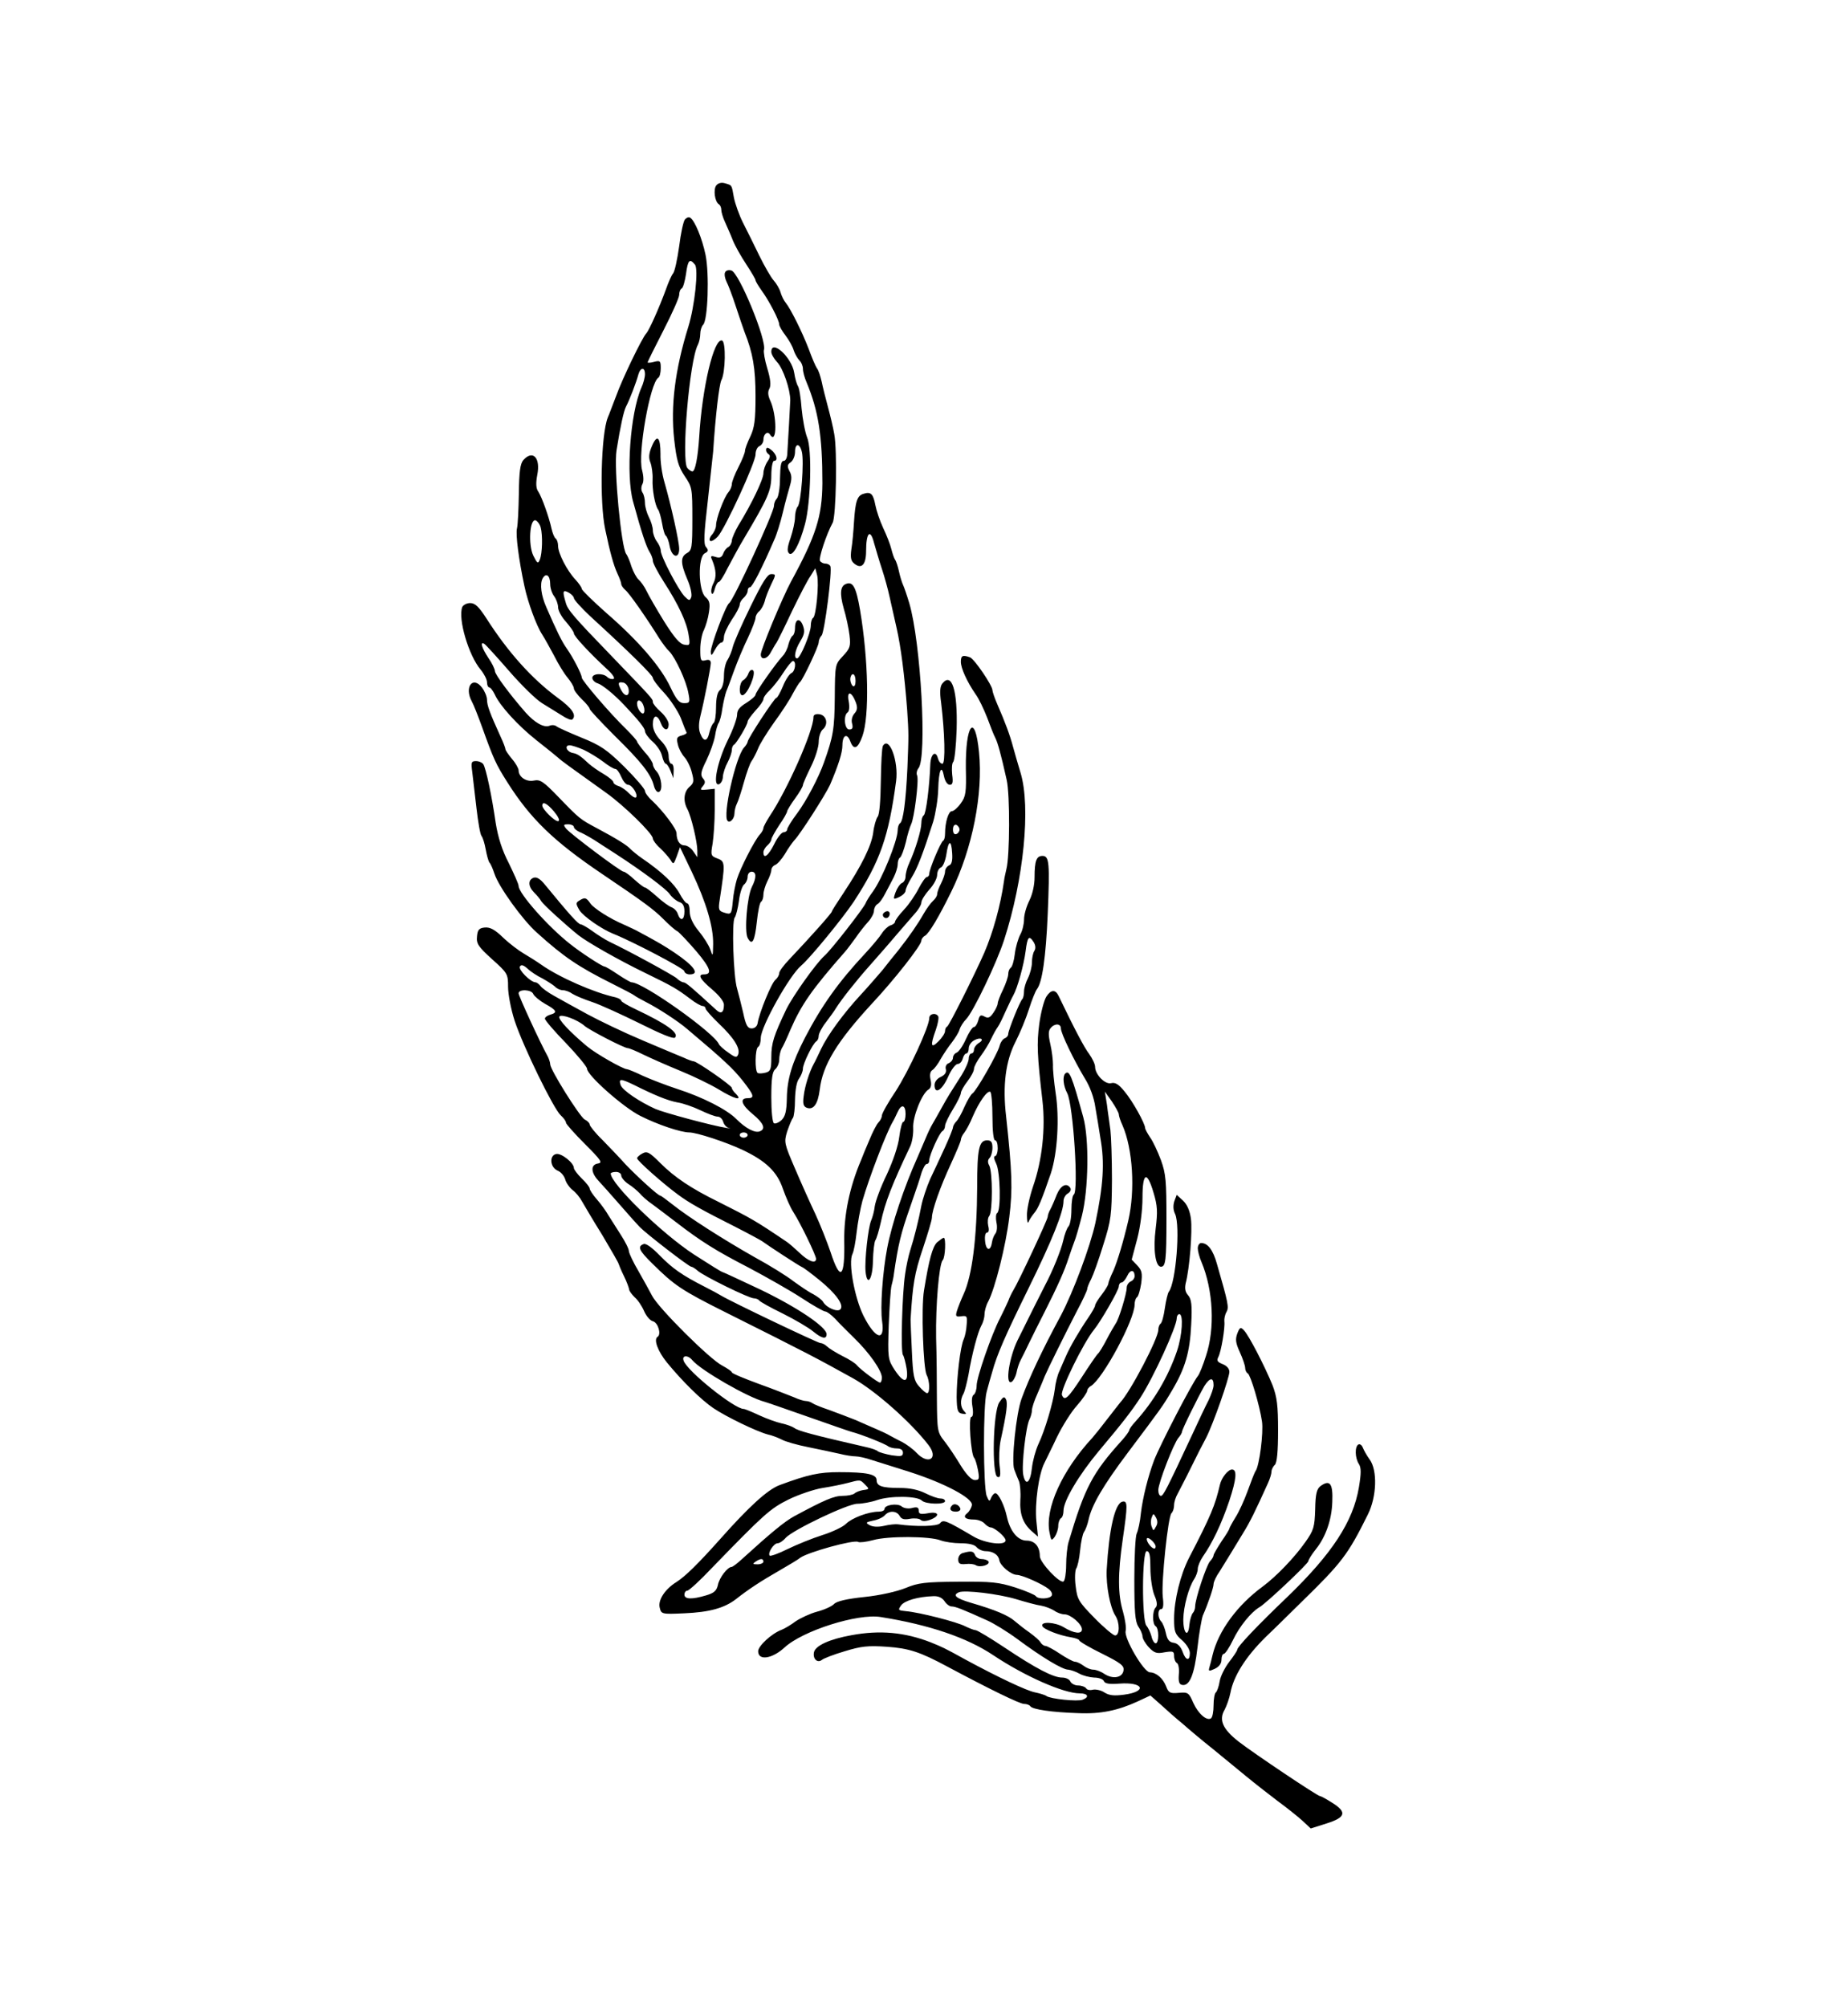 <?xml version="1.0" standalone="no"?>
<!DOCTYPE svg PUBLIC "-//W3C//DTD SVG 20010904//EN"
 "http://www.w3.org/TR/2001/REC-SVG-20010904/DTD/svg10.dtd">
<svg version="1.0" xmlns="http://www.w3.org/2000/svg"
 width="702pt" height="762pt" viewBox="0 0 702 762"
 preserveAspectRatio="xMidYMid meet">
<g transform="translate(0,762) scale(0.1,-0.1)"
fill="#000000" stroke="none">
<path d="M2721 6916 c-12 -15 -6 -62 10 -72 5 -3 9 -12 9 -21 0 -8 6 -29 14
-46 8 -18 22 -49 30 -70 8 -20 31 -61 51 -91 19 -29 35 -56 35 -60 0 -4 11
-22 23 -39 28 -38 67 -113 67 -129 0 -6 11 -25 24 -42 13 -17 27 -42 31 -56 4
-13 14 -30 21 -38 8 -7 14 -22 14 -32 0 -11 6 -34 14 -52 45 -108 60 -203 60
-383 -1 -126 -24 -199 -120 -375 -33 -62 -114 -256 -114 -275 0 -23 25 -18 38
8 7 12 16 29 22 37 5 8 32 62 59 120 28 58 59 118 70 133 l18 29 7 -26 c8 -33
-4 -155 -15 -162 -5 -3 -9 -16 -9 -29 0 -29 -40 -125 -52 -125 -14 0 -8 32 12
65 16 26 18 38 10 60 -12 31 -30 25 -30 -10 0 -13 -4 -26 -9 -29 -5 -3 -12
-18 -16 -33 -3 -15 -13 -35 -21 -43 -27 -29 -104 -138 -104 -148 0 -5 -16 -19
-35 -31 -25 -15 -35 -27 -35 -45 0 -14 -16 -58 -36 -98 -39 -80 -58 -174 -33
-166 8 3 15 16 15 29 1 13 9 38 18 54 9 17 16 38 16 47 0 9 4 18 8 20 9 4 52
76 52 88 0 5 14 24 30 42 17 18 30 37 30 43 0 7 11 22 24 34 13 13 37 43 52
67 15 24 32 44 36 44 14 0 9 -40 -6 -46 -7 -3 -22 -25 -32 -50 -10 -24 -21
-44 -25 -44 -7 0 -109 -155 -109 -167 0 -3 -6 -14 -14 -22 -32 -37 -82 -259
-62 -278 9 -10 26 9 26 28 0 10 4 27 9 37 5 9 17 46 27 82 10 36 23 72 29 80
6 8 17 29 24 46 6 17 34 62 61 100 28 38 60 87 71 109 12 22 24 42 28 45 11 9
71 136 71 151 0 8 5 20 11 26 11 11 42 250 33 264 -3 5 -11 9 -19 9 -8 0 -17
5 -20 10 -6 10 24 101 48 145 13 24 18 274 6 337 -4 24 -15 70 -24 103 -9 33
-20 77 -24 97 -5 21 -12 43 -18 50 -5 7 -19 40 -31 73 -25 65 -68 151 -87 175
-7 8 -16 26 -20 40 -4 14 -16 34 -26 45 -10 11 -35 54 -55 95 -20 41 -48 98
-62 125 -14 28 -29 70 -34 94 -9 51 -7 47 -34 55 -13 4 -26 1 -33 -8z"/>
<path d="M2602 6787 c-6 -7 -16 -53 -22 -102 -7 -50 -17 -96 -23 -103 -6 -7
-18 -34 -27 -60 -26 -71 -64 -156 -75 -168 -16 -17 -91 -172 -115 -239 -13
-33 -26 -69 -31 -80 -26 -63 -32 -323 -10 -425 19 -91 32 -136 46 -167 8 -17
15 -35 15 -41 0 -5 7 -15 16 -23 14 -11 80 -105 129 -184 11 -17 28 -40 38
-49 23 -24 64 -112 72 -158 7 -35 5 -38 -16 -38 -19 0 -29 12 -52 60 -36 77
-121 176 -242 281 -52 46 -95 88 -95 93 0 5 -11 21 -24 35 -32 34 -66 100 -66
128 0 12 -4 24 -9 28 -5 3 -12 20 -16 38 -9 42 -36 118 -50 140 -9 12 -10 32
-4 64 13 65 -17 96 -53 56 -12 -14 -16 -45 -17 -127 -1 -61 -4 -120 -7 -132
-6 -23 7 -121 28 -219 13 -62 46 -152 68 -185 9 -14 29 -50 45 -80 15 -30 38
-68 51 -83 13 -16 24 -34 24 -41 0 -7 14 -25 30 -41 17 -16 30 -32 30 -37 0
-4 43 -50 95 -102 102 -100 138 -146 149 -190 4 -15 12 -26 19 -23 16 5 10 57
-9 78 -8 8 -14 21 -14 27 0 6 -13 27 -30 45 -16 19 -30 38 -30 41 0 4 -20 26
-43 49 -59 57 -167 183 -167 194 0 12 -31 73 -56 109 -19 26 -39 67 -79 159
-19 43 -25 87 -14 108 13 24 29 12 29 -21 0 -15 7 -36 15 -46 8 -11 15 -30 15
-42 0 -12 13 -37 30 -55 16 -19 30 -38 30 -44 0 -11 63 -78 125 -135 22 -20
33 -36 25 -38 -6 -2 -17 1 -23 7 -16 16 -57 14 -57 -3 0 -8 10 -18 21 -21 18
-6 61 -41 99 -81 54 -57 80 -89 80 -100 0 -8 13 -26 29 -40 17 -15 33 -39 36
-55 4 -16 10 -29 14 -29 4 0 12 -12 18 -27 l11 -28 1 28 c1 15 -3 27 -9 27 -5
0 -10 13 -10 29 0 18 -11 40 -30 59 -20 21 -30 42 -30 62 0 36 17 39 30 5 11
-30 30 -33 30 -5 0 11 -13 32 -30 47 -16 14 -30 31 -30 37 0 12 -1 13 -156
174 -144 149 -168 176 -175 204 -13 43 -11 50 11 38 11 -6 20 -16 20 -21 0 -6
28 -37 61 -68 151 -138 239 -225 239 -235 0 -6 19 -32 43 -57 24 -26 52 -69
63 -95 10 -27 20 -52 22 -55 2 -4 -7 -9 -19 -12 -18 -5 -20 -10 -14 -34 3 -15
15 -37 25 -48 10 -11 23 -37 28 -58 9 -33 8 -40 -9 -55 -21 -18 -25 -53 -8
-84 15 -28 38 -126 38 -158 l0 -25 -16 23 c-8 12 -23 22 -33 22 -18 0 -30 19
-30 46 0 17 -50 83 -92 123 -16 14 -28 31 -28 38 0 7 -35 48 -78 91 -67 66
-91 82 -163 111 -46 19 -89 38 -95 43 -6 5 -18 6 -27 2 -21 -8 -56 12 -90 50
-58 66 -117 145 -117 158 0 7 -11 30 -25 50 -25 38 -33 64 -15 53 5 -3 48 -50
94 -103 46 -53 102 -108 125 -122 23 -14 57 -35 76 -47 18 -12 36 -19 39 -15
17 16 0 42 -55 82 -98 72 -189 173 -272 303 -28 43 -42 57 -61 57 -13 0 -26
-7 -30 -15 -17 -44 24 -184 70 -238 13 -16 24 -37 24 -48 0 -10 4 -19 8 -19 5
0 14 -12 21 -26 19 -43 87 -118 159 -175 37 -29 74 -59 82 -66 14 -13 38 -30
182 -133 69 -49 178 -156 178 -174 0 -6 12 -23 28 -37 15 -14 32 -34 39 -44
11 -19 12 -18 24 14 l12 34 45 -94 c55 -116 82 -208 81 -274 -1 -48 -1 -49
-11 -20 -6 17 -26 48 -45 71 -22 27 -33 52 -33 73 0 17 -4 31 -10 31 -5 0 -18
17 -29 38 -19 35 -66 81 -141 132 -19 13 -39 30 -45 36 -11 13 -50 38 -129 80
-62 33 -65 35 -144 117 -58 60 -70 68 -94 63 -29 -6 -58 14 -58 39 0 7 -11 27
-25 43 -14 17 -25 33 -25 37 0 4 -8 26 -19 49 -41 90 -51 118 -51 139 0 12 -9
33 -19 46 -35 46 -68 2 -39 -52 7 -12 24 -56 39 -97 44 -123 53 -142 96 -210
88 -139 176 -224 358 -347 160 -108 197 -135 235 -173 21 -21 44 -42 53 -46 8
-5 40 -39 72 -76 54 -64 62 -88 29 -88 -25 0 -15 -18 31 -57 27 -23 45 -46 45
-58 0 -30 -11 -37 -29 -20 -95 87 -116 105 -125 105 -5 0 -17 7 -25 15 -15 13
-186 106 -256 139 -16 8 -45 26 -64 40 -19 14 -40 26 -45 26 -10 1 -40 34
-137 152 -17 21 -31 29 -42 25 -22 -8 -21 -33 2 -56 10 -10 23 -25 27 -33 8
-13 89 -87 141 -129 33 -26 150 -93 253 -143 107 -52 120 -60 171 -98 20 -16
42 -28 48 -28 6 0 11 -4 11 -9 0 -5 23 -31 51 -58 57 -54 82 -94 73 -117 -5
-13 -11 -12 -37 7 -18 12 -34 27 -36 32 -18 43 -288 235 -332 235 -4 0 -28 14
-52 30 -25 17 -47 30 -51 30 -8 0 -90 53 -131 86 -84 66 -195 192 -195 220 0
7 -17 45 -37 86 -26 50 -41 98 -50 153 -15 105 -37 207 -47 223 -4 6 -16 12
-28 12 -18 0 -19 -5 -14 -42 3 -24 10 -85 16 -137 6 -52 14 -99 19 -105 5 -6
12 -29 16 -51 4 -22 10 -44 14 -50 5 -5 13 -24 19 -42 16 -50 107 -176 161
-224 103 -93 158 -130 286 -194 44 -22 82 -42 85 -45 3 -3 23 -14 44 -25 47
-24 121 -72 156 -102 139 -117 175 -151 210 -195 45 -57 48 -68 20 -68 -32 0
-23 -26 20 -61 41 -34 50 -56 26 -65 -18 -7 -53 11 -88 46 -36 37 -129 84
-225 115 -43 14 -102 37 -131 50 -29 14 -56 25 -60 25 -15 0 -120 60 -152 87
-66 55 -111 103 -105 113 7 11 69 -12 95 -35 18 -16 151 -85 165 -85 5 0 32
-11 60 -25 27 -13 90 -41 139 -61 49 -20 115 -52 145 -70 60 -37 94 -46 67
-18 -9 8 -16 19 -16 23 0 9 -133 101 -145 101 -4 0 -21 6 -38 14 -18 7 -88 37
-157 66 -69 29 -163 74 -209 99 -46 25 -102 56 -125 69 -22 12 -46 29 -52 37
-6 8 -15 15 -20 15 -19 1 -66 48 -59 60 5 8 13 6 29 -8 11 -11 37 -28 56 -37
18 -10 40 -24 48 -31 7 -8 21 -14 30 -14 10 0 26 -6 37 -14 11 -7 45 -21 75
-31 30 -10 111 -47 180 -81 80 -40 128 -60 134 -54 17 17 -32 52 -146 106 -32
15 -58 30 -58 34 0 4 -10 10 -22 13 -82 18 -214 76 -282 124 -17 12 -47 31
-66 42 -19 11 -55 38 -79 61 -32 31 -50 40 -70 38 -21 -2 -27 -9 -29 -34 -3
-27 5 -39 57 -86 59 -53 61 -56 61 -105 0 -28 11 -86 25 -129 32 -97 147 -333
175 -359 11 -10 20 -22 20 -28 0 -5 32 -41 72 -81 61 -61 68 -71 50 -74 -29
-4 -28 -34 1 -65 12 -13 49 -54 82 -92 33 -38 67 -76 75 -84 24 -25 187 -151
196 -151 4 0 15 -7 24 -15 22 -20 195 -105 214 -105 8 0 17 -4 20 -8 3 -5 43
-27 90 -50 46 -23 97 -53 114 -67 34 -28 52 -32 52 -11 0 27 -113 103 -253
170 -76 36 -141 66 -143 66 -3 0 -51 30 -107 66 -123 80 -317 269 -317 308 0
3 9 6 20 6 11 0 20 -6 20 -14 0 -7 12 -22 27 -32 15 -9 34 -26 43 -35 8 -10
29 -29 47 -41 17 -13 58 -43 90 -68 96 -74 152 -109 278 -174 66 -35 156 -86
199 -114 44 -29 85 -52 91 -52 6 0 22 -12 37 -27 14 -16 47 -48 72 -73 57 -55
106 -124 106 -151 0 -10 -3 -19 -7 -19 -8 0 -75 50 -88 66 -5 7 -30 23 -55 35
-25 13 -51 29 -58 36 -7 7 -18 13 -25 13 -10 0 -339 157 -377 180 -8 5 -37 21
-65 35 -84 43 -120 68 -169 118 -29 30 -53 47 -61 43 -25 -9 -17 -25 33 -74
84 -83 110 -101 280 -186 318 -159 342 -172 483 -250 84 -47 218 -165 286
-253 40 -52 -1 -77 -46 -29 -13 14 -38 32 -55 41 -17 8 -38 20 -46 24 -8 5
-31 16 -50 24 -19 8 -55 24 -80 35 -25 10 -70 27 -100 38 -30 10 -59 22 -64
26 -6 4 -16 8 -24 8 -8 0 -28 6 -45 14 -18 7 -78 31 -134 51 -57 21 -103 40
-103 44 0 4 -17 15 -37 26 -47 24 -242 218 -266 265 -10 19 -33 61 -52 94 -19
32 -35 66 -36 75 0 9 -14 36 -30 61 -16 25 -37 58 -47 74 -9 16 -29 44 -44 61
-16 18 -28 37 -28 42 0 5 -13 22 -30 38 -16 16 -30 34 -30 40 0 19 -47 57 -67
53 -27 -5 -24 -50 5 -63 13 -5 25 -20 29 -33 3 -12 15 -30 27 -40 13 -9 29
-29 37 -44 8 -14 42 -72 77 -128 34 -57 62 -106 62 -109 1 -3 9 -24 20 -46 11
-22 19 -45 20 -51 0 -6 10 -19 21 -30 12 -10 28 -34 36 -53 8 -18 22 -35 33
-38 20 -5 33 -50 18 -59 -16 -10 1 -55 35 -97 58 -71 131 -143 177 -174 49
-33 165 -89 207 -100 15 -3 38 -12 52 -19 14 -8 60 -21 101 -29 41 -8 94 -20
118 -25 23 -6 51 -10 62 -10 11 0 39 -6 62 -14 24 -7 88 -28 143 -45 134 -43
241 -100 237 -126 -2 -11 -10 -25 -18 -31 -18 -14 -7 -24 26 -24 15 0 33 -7
40 -15 7 -8 18 -15 24 -15 15 -1 56 -36 56 -49 0 -21 -76 -12 -121 14 -107 63
-116 66 -128 51 -10 -12 -88 -14 -161 -4 -8 1 -32 -1 -52 -6 -22 -5 -43 -4
-55 3 -16 9 -14 11 14 17 18 3 38 13 44 20 16 19 46 18 57 -3 7 -12 18 -14 39
-10 17 3 35 1 40 -4 6 -6 19 -6 36 0 40 15 34 33 -8 25 -28 -5 -35 -3 -35 10
0 12 -6 15 -25 10 -14 -4 -32 -1 -40 6 -16 13 -65 6 -65 -10 0 -6 -10 -10 -22
-10 -39 0 -102 -24 -124 -46 -12 -12 -52 -31 -90 -43 -38 -12 -97 -36 -132
-53 -34 -17 -65 -28 -68 -25 -9 9 15 47 30 47 7 0 21 9 31 21 28 30 235 129
272 129 18 0 52 6 75 14 50 17 152 16 170 -2 14 -14 88 -16 88 -2 0 6 -8 10
-18 10 -10 0 -35 9 -57 20 -26 13 -59 20 -96 20 -69 0 -89 7 -89 30 0 22 -37
30 -142 30 -76 0 -118 -9 -226 -49 -46 -17 -117 -82 -227 -206 -83 -93 -131
-140 -165 -162 -44 -27 -71 -69 -64 -97 6 -25 7 -26 93 -22 96 4 153 20 197
54 47 37 94 68 164 108 36 21 72 42 80 49 29 21 205 70 220 60 5 -3 31 0 57 7
56 16 215 15 256 -1 16 -6 50 -11 76 -11 31 0 53 -5 61 -15 7 -8 22 -15 34
-15 28 0 49 -14 52 -34 3 -21 44 -55 66 -56 20 0 97 -34 122 -54 10 -8 15 -19
11 -25 -8 -13 -52 -14 -60 -2 -3 5 -38 20 -78 33 -63 20 -90 23 -217 22 -126
-1 -152 -4 -200 -24 -32 -13 -97 -28 -156 -34 -67 -7 -106 -16 -116 -27 -9 -9
-38 -22 -65 -29 -26 -7 -62 -24 -80 -36 -17 -13 -42 -28 -55 -33 -37 -14 -88
-61 -88 -81 0 -37 53 -29 100 14 69 64 278 130 365 116 183 -29 328 -78 428
-145 120 -80 267 -145 329 -145 31 0 37 -14 11 -24 -20 -8 -123 3 -138 14 -5
4 -25 10 -44 14 -31 6 -139 57 -263 124 -83 46 -89 48 -133 66 -98 38 -192 47
-300 27 -84 -15 -138 -40 -143 -65 -5 -25 13 -42 30 -29 7 6 46 21 87 33 62
19 88 22 160 17 84 -6 125 -19 231 -76 161 -86 274 -141 290 -141 10 0 21 -4
24 -9 8 -12 83 -23 181 -26 86 -4 152 10 228 45 l47 22 43 -38 c23 -21 50 -45
61 -54 10 -8 29 -24 41 -35 13 -11 53 -45 91 -75 37 -30 95 -78 128 -105 34
-28 88 -70 121 -95 33 -24 74 -57 92 -73 l32 -30 60 19 c73 23 79 43 21 79
-22 14 -42 25 -46 25 -9 0 -251 162 -309 207 -60 47 -76 82 -53 121 8 15 18
44 22 64 12 64 58 137 133 211 10 9 70 68 133 130 158 154 180 183 256 336 34
68 37 168 7 209 -11 15 -22 35 -26 45 -4 10 -11 15 -17 12 -14 -8 -13 -51 2
-74 9 -14 9 -35 0 -89 -22 -130 -102 -252 -272 -416 -113 -108 -190 -189 -190
-200 0 -4 -14 -25 -31 -47 -16 -21 -33 -54 -36 -74 -3 -19 -10 -38 -14 -41 -5
-3 -9 -25 -9 -49 0 -24 -4 -46 -10 -50 -16 -10 -48 17 -67 59 -17 39 -20 41
-55 38 -33 -3 -39 0 -48 24 -12 31 -37 53 -62 54 -23 0 -99 130 -92 157 3 11
-2 44 -10 73 -20 66 -20 144 -1 275 19 131 19 147 -1 143 -29 -6 -51 -105 -60
-258 -3 -61 13 -144 33 -175 17 -26 17 -75 -1 -75 -7 0 -43 30 -78 66 -61 62
-66 71 -72 122 -4 30 -2 59 2 66 5 6 12 37 15 69 3 32 10 64 15 70 5 7 13 27
17 46 12 56 56 131 150 256 127 169 131 174 167 235 50 84 68 145 73 250 4 76
1 97 -12 112 -11 12 -13 26 -9 45 15 56 26 199 20 245 -4 30 -14 54 -30 69
l-24 22 -9 -24 c-5 -16 -5 -33 3 -49 20 -45 3 -260 -24 -295 -4 -5 -11 -34
-15 -62 -4 -29 -11 -55 -16 -59 -5 -3 -9 -14 -9 -24 0 -32 -106 -235 -145
-276 -5 -7 -28 -35 -50 -64 -22 -29 -47 -60 -55 -69 -115 -124 -182 -270 -163
-361 6 -31 7 -32 20 -15 7 11 13 29 13 41 0 13 5 26 10 29 6 3 10 16 10 29 0
37 58 135 134 226 90 107 124 151 158 203 50 77 138 270 138 301 0 9 5 16 10
16 16 0 11 -81 -9 -140 -34 -100 -90 -193 -158 -268 -13 -14 -23 -28 -23 -32
0 -4 -12 -21 -27 -38 -114 -126 -142 -180 -204 -388 -5 -17 -9 -56 -9 -87 0
-31 -5 -59 -10 -62 -14 -9 -90 72 -90 96 0 36 -19 59 -50 59 -34 0 -63 36 -75
90 -9 43 -32 90 -44 90 -5 0 -12 -8 -16 -17 -6 -16 -8 -15 -17 7 -13 34 -14
346 0 395 6 22 15 56 21 75 18 66 48 135 139 320 88 179 132 288 132 329 0 11
7 24 16 29 9 5 14 14 10 21 -14 22 -37 10 -52 -26 -8 -21 -19 -46 -24 -55 -6
-10 -10 -23 -10 -28 0 -11 -112 -250 -131 -280 -5 -8 -14 -26 -19 -40 -6 -14
-20 -43 -31 -65 -32 -61 -89 -225 -89 -256 0 -15 -5 -31 -11 -35 -7 -4 -9 -21
-5 -45 4 -24 2 -39 -4 -39 -12 0 -2 -139 10 -155 5 -5 11 -27 15 -47 6 -33 5
-38 -12 -38 -12 0 -31 19 -54 56 -18 30 -46 72 -61 91 -27 34 -28 40 -29 157
0 66 -1 173 -3 236 -2 123 11 279 25 295 10 10 13 85 4 85 -3 0 -14 -8 -25
-17 -18 -17 -31 -66 -50 -183 -11 -65 -3 -295 10 -321 12 -22 13 -69 2 -69 -5
0 -18 11 -31 26 -19 21 -23 40 -27 132 -3 59 -5 114 -5 122 8 133 15 175 46
267 19 57 35 110 35 119 0 28 32 118 71 202 21 46 39 88 39 94 0 6 6 19 13 27
7 9 22 36 32 61 24 56 56 101 67 94 4 -3 8 -45 8 -95 0 -53 4 -89 10 -89 6 0
10 -13 10 -30 0 -16 -5 -30 -10 -30 -6 0 -4 -12 4 -28 16 -31 19 -179 4 -188
-5 -3 -6 -19 -3 -35 4 -17 2 -35 -3 -42 -6 -7 -12 -22 -14 -35 -5 -35 -23 -31
-26 6 -2 18 1 32 8 32 6 0 8 10 4 25 -3 14 -2 31 4 38 13 16 13 166 0 191 -7
12 -6 22 1 29 6 6 11 24 11 39 0 21 -5 28 -20 28 -31 0 -38 -32 -38 -175 -1
-197 -19 -339 -52 -410 -10 -22 -21 -50 -25 -63 -6 -20 -4 -23 17 -20 21 3 23
0 20 -32 -1 -19 -6 -44 -11 -55 -13 -27 -27 -147 -27 -220 1 -51 4 -60 21 -63
16 -3 18 -1 8 9 -15 15 -17 43 -3 67 5 9 13 42 19 72 13 78 35 161 49 187 7
12 12 31 12 43 0 12 6 34 14 48 26 50 67 212 80 320 13 106 11 170 -12 382
-14 119 -2 211 36 285 17 33 40 89 51 124 11 35 25 69 30 75 20 25 34 121 41
286 8 194 6 220 -20 220 -23 0 -30 -19 -30 -81 0 -30 -8 -65 -20 -89 -11 -22
-20 -53 -20 -71 0 -17 -6 -43 -14 -57 -8 -15 -18 -48 -21 -74 -3 -26 -10 -50
-16 -53 -5 -4 -9 -14 -9 -24 0 -9 -9 -36 -20 -59 -11 -22 -20 -46 -20 -52 0
-6 -7 -22 -16 -35 -13 -19 -20 -23 -34 -15 -15 8 -19 5 -24 -15 -4 -14 -11
-25 -17 -25 -5 0 -19 -21 -30 -46 -11 -25 -27 -48 -35 -51 -8 -3 -14 -12 -14
-19 0 -8 -7 -17 -16 -21 -9 -3 -14 -13 -11 -23 3 -12 -4 -22 -19 -29 -14 -6
-24 -19 -24 -31 0 -37 28 -21 51 30 12 28 29 50 37 50 8 0 16 9 19 20 3 11 9
20 14 20 5 0 9 9 9 20 0 10 9 24 21 30 25 14 41 3 16 -11 -9 -6 -17 -17 -17
-24 0 -8 -4 -15 -10 -15 -5 0 -10 -9 -10 -19 0 -11 -12 -39 -27 -63 -42 -66
-51 -79 -78 -128 -14 -25 -29 -52 -34 -60 -5 -8 -17 -33 -26 -55 -9 -22 -23
-53 -30 -70 -50 -111 -98 -254 -115 -345 -17 -89 -27 -226 -19 -278 11 -78
-26 -67 -71 22 -34 69 -58 201 -42 234 5 9 12 46 16 82 4 36 14 90 22 120 26
90 91 259 115 300 5 8 13 25 19 38 14 31 30 27 30 -8 0 -16 -4 -30 -9 -30 -4
0 -11 -25 -15 -57 -4 -34 -23 -90 -47 -142 -23 -47 -43 -101 -46 -121 -2 -19
-9 -44 -14 -55 -11 -26 -25 -150 -21 -193 6 -60 27 -30 28 40 1 36 5 71 9 78
5 7 14 38 21 69 16 75 42 142 111 287 8 16 13 48 12 70 -3 42 33 132 58 147
10 6 12 18 8 37 -4 18 -2 31 7 37 7 4 22 24 32 43 11 19 30 47 42 62 12 16 26
37 29 49 4 12 15 29 25 39 26 26 115 211 144 300 75 231 102 505 63 635 -10
33 -23 78 -29 100 -11 42 -29 91 -60 162 -10 23 -18 47 -18 52 0 18 -68 118
-85 125 -28 10 -35 7 -35 -17 0 -24 23 -75 56 -123 12 -16 31 -56 44 -89 12
-33 26 -68 31 -77 9 -18 21 -60 43 -159 13 -57 12 -290 -1 -339 -3 -14 -8 -34
-9 -45 -13 -92 -42 -197 -76 -275 -40 -90 -133 -275 -140 -278 -5 -2 -8 -10
-8 -17 0 -8 -11 -25 -25 -39 -29 -29 -32 -17 -10 44 8 23 12 46 9 51 -9 15
-34 10 -34 -7 0 -32 -78 -201 -128 -278 -29 -43 -52 -84 -52 -92 0 -7 -6 -19
-13 -26 -7 -7 -23 -38 -35 -68 -13 -30 -27 -64 -31 -75 -44 -103 -65 -207 -64
-305 3 -143 -15 -158 -52 -44 -13 38 -39 104 -58 145 -19 40 -54 118 -77 172
-41 95 -42 100 -30 140 8 23 17 46 22 52 4 5 8 36 8 70 1 37 6 67 15 79 8 11
15 28 15 38 0 19 37 95 51 104 5 3 9 12 9 21 0 8 12 32 28 52 15 20 32 43 37
52 22 35 79 107 130 164 29 33 75 85 100 115 26 30 58 67 71 82 13 14 24 33
24 41 0 9 14 31 30 49 17 18 30 43 30 56 0 12 6 25 14 28 8 3 17 25 21 50 8
55 19 57 22 4 2 -28 -2 -43 -12 -46 -8 -4 -15 -14 -15 -23 0 -9 -7 -29 -15
-45 -8 -15 -15 -34 -15 -41 0 -7 -7 -18 -16 -26 -8 -7 -24 -29 -35 -48 -22
-39 -55 -87 -97 -140 -15 -18 -42 -52 -60 -75 -19 -22 -56 -65 -83 -94 -65
-70 -126 -154 -150 -205 -11 -23 -23 -49 -28 -57 -16 -29 -34 -85 -38 -122 -4
-29 -1 -39 11 -44 26 -10 43 13 50 69 11 93 66 183 199 327 86 92 187 221 187
238 0 6 6 15 14 19 16 10 53 72 100 168 80 163 121 371 105 529 -15 153 -52
107 -50 -62 2 -90 0 -106 -19 -132 -12 -17 -27 -30 -34 -30 -13 0 -26 -42 -26
-85 0 -13 -3 -25 -7 -27 -9 -4 -53 -108 -53 -126 0 -6 -4 -12 -9 -12 -5 0 -19
-20 -31 -43 -12 -24 -37 -61 -56 -81 -19 -20 -34 -41 -34 -46 0 -5 -8 -11 -18
-14 -9 -3 -24 -17 -32 -30 -8 -13 -37 -48 -65 -78 -100 -107 -164 -197 -227
-318 -49 -95 -68 -157 -69 -230 -1 -50 -6 -69 -20 -83 -11 -10 -24 -15 -29
-12 -6 3 -10 48 -10 99 0 71 4 97 15 106 8 7 15 23 15 36 0 14 4 32 9 42 6 9
21 42 34 73 41 94 81 152 206 294 10 11 28 36 42 55 13 19 34 46 47 60 12 13
22 32 22 42 0 9 6 21 13 25 8 4 21 23 30 41 9 17 24 45 32 61 8 16 15 38 15
49 0 12 4 23 9 26 5 3 15 30 22 58 6 29 16 60 20 68 12 23 30 167 23 185 -4 8
-1 21 5 28 33 41 9 478 -35 627 -9 30 -20 62 -24 70 -4 9 -11 31 -15 50 -4 19
-11 40 -15 45 -4 6 -10 24 -14 40 -4 17 -18 53 -31 80 -13 28 -26 67 -30 88
-8 42 -17 51 -45 42 -24 -7 -31 -29 -36 -108 -2 -34 -6 -80 -10 -103 -4 -30
-2 -43 10 -53 28 -24 46 -6 46 46 0 71 16 87 30 32 7 -24 20 -69 30 -99 10
-30 23 -77 29 -105 6 -27 18 -81 27 -120 16 -70 30 -179 40 -310 6 -93 6 -93
1 -220 -6 -128 -16 -203 -28 -211 -5 -3 -9 -15 -9 -27 -1 -41 -59 -184 -94
-232 -12 -16 -25 -37 -28 -45 -7 -18 -132 -179 -157 -200 -32 -29 -118 -150
-144 -202 -48 -101 -57 -129 -57 -182 0 -47 -3 -54 -22 -59 -12 -3 -25 -4 -30
-1 -11 7 -10 92 2 99 6 3 10 19 10 34 0 42 109 238 154 275 34 29 157 179 199
242 100 153 133 247 161 458 10 75 -26 173 -50 134 -4 -6 -7 -66 -8 -133 -1
-73 -5 -128 -12 -136 -6 -8 -14 -35 -17 -61 -7 -50 -44 -125 -113 -229 -24
-36 -44 -67 -44 -70 0 -6 -87 -103 -162 -182 -21 -22 -38 -45 -38 -52 0 -7 -6
-18 -14 -25 -15 -11 -62 -126 -68 -165 -2 -12 -11 -20 -23 -20 -15 0 -22 12
-32 60 -8 33 -18 74 -23 91 -14 44 -21 256 -9 270 5 7 12 35 16 63 3 28 12 56
19 62 8 6 14 20 14 30 0 11 7 19 15 19 19 0 19 -23 1 -58 -18 -37 -29 -168
-16 -193 17 -32 27 -14 35 61 4 39 11 73 16 76 5 3 9 15 9 27 0 12 7 35 15 51
8 15 15 35 15 42 0 8 7 17 15 20 8 3 25 22 37 42 12 21 28 43 35 51 22 22 119
174 136 211 32 75 47 122 47 150 0 39 18 48 30 15 13 -35 29 -28 46 20 27 75
23 289 -9 479 -15 87 -27 109 -53 99 -22 -8 -25 -36 -9 -93 9 -30 19 -76 22
-102 5 -42 2 -50 -25 -79 -30 -32 -30 -32 -31 -158 -1 -119 -6 -148 -41 -246
-20 -57 -67 -146 -101 -192 -22 -29 -39 -57 -39 -63 0 -5 -6 -10 -13 -10 -8 0
-24 -20 -36 -45 -22 -44 -41 -59 -41 -31 0 7 7 19 15 26 8 7 15 17 15 22 0 6
14 30 30 55 17 24 30 48 30 52 0 4 14 27 30 49 17 23 30 46 30 51 0 5 14 36
30 69 17 34 30 76 30 95 0 19 7 40 15 47 23 19 15 54 -12 58 -15 2 -23 -2 -23
-11 0 -52 -99 -276 -167 -377 -12 -19 -23 -39 -23 -44 0 -5 -6 -17 -14 -25
-21 -24 -74 -128 -87 -170 -6 -20 -13 -56 -15 -80 -5 -53 -6 -55 -34 -46 -20
6 -22 12 -16 49 21 138 21 145 -8 156 -26 10 -27 12 -19 57 4 27 8 84 8 128
l0 80 -29 -3 c-26 -3 -28 -1 -17 12 11 13 11 19 1 31 -10 12 -8 25 13 67 14
29 29 71 33 93 3 22 10 45 14 50 4 6 11 30 14 55 4 25 11 54 15 65 5 11 18 47
30 80 12 33 35 88 52 123 16 34 29 68 29 76 0 7 6 19 14 25 8 7 17 24 21 38 3
15 15 44 25 65 18 37 18 38 -1 38 -14 0 -33 -31 -78 -123 -33 -67 -63 -136
-67 -152 -4 -17 -13 -39 -20 -50 -8 -11 -14 -38 -14 -61 0 -25 -6 -47 -15 -54
-10 -8 -15 -31 -15 -66 0 -29 -4 -55 -9 -59 -5 -3 -12 -19 -16 -35 -8 -37 -22
-38 -35 -5 -7 17 -6 40 1 68 14 56 38 178 39 199 0 11 -6 15 -20 11 -18 -5
-20 0 -20 41 0 26 6 59 14 74 7 15 16 45 19 67 5 33 3 44 -13 58 -27 23 -30
151 -3 166 14 7 15 12 5 24 -10 11 -8 49 7 178 10 90 19 173 20 184 9 140 23
254 31 271 16 29 18 146 3 151 -31 11 -76 -179 -87 -367 -5 -76 -15 -130 -26
-130 -4 0 -13 6 -19 13 -24 30 8 409 40 468 5 10 9 28 9 41 0 13 5 29 11 35
18 18 24 194 9 266 -13 62 -41 131 -59 141 -5 3 -13 0 -19 -7z m38 -172 c14
-17 -1 -157 -25 -235 -51 -164 -68 -302 -54 -428 9 -80 16 -104 40 -140 28
-41 29 -46 29 -162 0 -109 -2 -120 -20 -130 -26 -14 -25 -39 1 -100 12 -27 18
-57 15 -67 -6 -15 -8 -15 -26 3 -23 24 -90 151 -90 173 0 9 -7 25 -15 35 -8
11 -15 30 -15 42 0 12 -7 35 -15 50 -8 16 -15 40 -15 54 0 14 -4 32 -9 39 -6
9 -6 22 -1 32 6 10 5 31 -1 54 -17 62 30 331 62 351 5 3 9 19 9 36 0 27 -2 30
-25 24 -14 -4 -25 -4 -25 -2 0 2 27 57 60 121 33 64 60 125 60 135 0 11 4 22
10 25 5 3 12 28 16 55 7 53 14 60 34 35z m-190 -416 c0 -12 -6 -35 -14 -52
-42 -97 -59 -332 -31 -432 33 -121 50 -170 62 -190 7 -11 13 -26 13 -35 0 -8
19 -44 42 -80 55 -85 87 -153 94 -202 6 -37 5 -40 -16 -36 -17 2 -38 26 -77
88 -29 47 -59 99 -67 116 -8 17 -22 36 -30 43 -8 7 -20 29 -27 49 -6 20 -15
42 -20 48 -19 24 -48 327 -37 394 15 93 27 148 36 166 13 24 39 92 47 122 8
28 25 29 25 1z m-396 -582 c8 -30 6 -98 -3 -121 -7 -18 -10 -16 -25 14 -20 41
-14 142 9 134 7 -3 16 -15 19 -27z m1196 -583 c0 -14 -4 -23 -10 -19 -5 3 -10
15 -10 26 0 10 5 19 10 19 6 0 10 -12 10 -26z m-862 -32 c4 -27 -14 -29 -28
-3 -14 27 -13 33 8 29 9 -2 18 -13 20 -26z m863 -49 c7 -19 6 -30 -5 -42 -9
-10 -13 -26 -9 -39 4 -16 1 -22 -11 -22 -18 0 -23 54 -6 65 6 4 8 21 4 42 -8
42 11 38 27 -4z m-806 -14 c4 -11 4 -23 0 -27 -7 -7 -25 17 -25 36 0 20 18 14
25 -9z m-228 -166 c21 -10 54 -30 74 -45 20 -16 41 -28 47 -28 5 0 15 -13 22
-30 7 -16 18 -30 26 -30 15 0 39 -38 30 -48 -4 -3 -15 4 -26 15 -11 12 -28 24
-40 28 -11 3 -20 10 -20 15 0 5 -17 19 -37 31 -21 12 -46 30 -55 38 -33 31
-45 39 -63 42 -23 5 -32 29 -11 29 8 0 32 -8 53 -17z m-112 -235 c15 -18 23
-34 16 -36 -11 -4 -61 45 -61 59 0 18 19 8 45 -23z m75 -58 c0 -6 12 -16 28
-22 15 -7 45 -24 67 -39 22 -14 50 -32 62 -40 105 -68 194 -135 207 -154 9
-13 25 -26 36 -30 14 -4 20 -15 20 -36 0 -33 -15 -39 -25 -10 -3 11 -14 22
-24 26 -9 3 -34 21 -55 40 -21 19 -42 35 -46 35 -4 0 -22 14 -40 30 -18 17
-36 30 -41 30 -11 0 -200 142 -218 163 -12 15 -11 17 8 17 11 0 21 -5 21 -10z
m1465 -10 c0 -7 -6 -15 -12 -17 -8 -3 -13 4 -13 17 0 13 5 20 13 18 6 -3 12
-11 12 -18z m282 -428 c7 -12 8 -24 2 -33 -5 -8 -9 -27 -9 -44 0 -16 -7 -43
-15 -59 -8 -15 -15 -38 -15 -50 0 -13 -3 -26 -6 -29 -10 -9 -54 -120 -54 -133
0 -7 -6 -14 -14 -17 -7 -3 -16 -16 -19 -29 -8 -30 -88 -171 -103 -180 -6 -4
-19 -26 -30 -50 -10 -24 -24 -49 -31 -56 -7 -7 -13 -18 -13 -23 0 -5 -14 -40
-31 -77 -17 -37 -42 -91 -56 -120 -13 -30 -28 -75 -33 -100 -10 -54 -27 -122
-43 -172 -6 -19 -15 -60 -19 -90 -11 -75 -17 -293 -8 -305 4 -5 10 -29 14 -52
8 -56 -11 -57 -46 -4 -25 39 -26 44 -22 168 3 70 7 139 11 153 4 14 8 34 9 45
16 109 26 151 59 245 32 92 37 107 46 138 6 17 14 32 19 32 6 0 10 6 10 14 0
19 38 104 50 111 6 3 10 13 10 20 0 8 14 37 30 63 17 27 30 55 30 61 0 7 11
27 25 45 14 18 25 39 25 48 0 8 12 30 26 49 14 19 32 48 39 64 8 17 19 37 25
45 6 8 19 35 30 60 12 25 24 52 29 60 16 28 40 115 47 168 7 56 13 62 31 34z
m-1901 -197 c4 -8 24 -25 45 -37 44 -24 48 -33 19 -41 -11 -3 -20 -10 -20 -15
0 -6 36 -48 80 -93 44 -46 80 -90 80 -97 0 -25 138 -147 202 -179 67 -34 155
-63 186 -63 28 0 138 -36 202 -66 89 -42 132 -83 154 -148 11 -31 28 -71 40
-89 28 -44 86 -164 86 -177 0 -20 -29 -10 -63 23 -18 17 -41 37 -49 42 -120
81 -133 88 -258 151 -104 51 -167 93 -222 148 -41 41 -50 46 -68 36 -11 -6
-20 -14 -20 -18 0 -9 97 -95 154 -137 43 -32 87 -57 226 -127 47 -24 89 -47
95 -51 20 -15 141 -94 151 -98 6 -2 35 -24 66 -49 63 -51 96 -96 80 -112 -11
-11 -52 6 -65 28 -4 8 -22 21 -38 30 -17 8 -50 31 -75 49 -24 19 -90 60 -147
91 -115 65 -252 152 -313 201 -23 18 -43 33 -46 33 -8 0 -86 71 -132 119 -22
25 -62 66 -88 93 -27 26 -48 53 -48 58 0 5 -8 14 -19 19 -19 11 -131 189 -131
210 0 6 -4 19 -9 29 -31 56 -111 231 -111 240 0 17 50 15 56 -3z m381 -344
c80 -40 129 -60 166 -67 21 -3 61 -17 88 -30 27 -13 56 -24 65 -24 9 0 18 -9
21 -19 3 -11 12 -22 22 -24 9 -2 5 -2 -9 0 -53 8 -238 58 -270 72 -60 27 -124
70 -132 90 -9 26 -1 26 49 2z m433 -191 c0 -5 -7 -10 -15 -10 -8 0 -15 5 -15
10 0 6 7 10 15 10 8 0 15 -4 15 -10z m-210 -855 c32 -38 210 -141 275 -158 11
-3 85 -29 165 -57 80 -28 154 -54 165 -57 33 -8 129 -46 139 -55 6 -4 20 -8
33 -8 15 0 23 -6 23 -16 0 -14 -7 -15 -42 -10 -23 4 -47 11 -53 15 -5 5 -23
11 -40 15 -210 48 -264 63 -278 74 -7 5 -28 13 -47 17 -19 4 -58 18 -86 31
-28 13 -54 24 -59 24 -35 0 -215 144 -228 183 -8 21 16 23 33 2z m656 -472
c17 -17 17 -18 -7 -21 -13 -2 -28 -8 -33 -13 -6 -5 -26 -9 -45 -9 -33 0 -68
-15 -185 -78 -36 -20 -85 -60 -194 -159 -19 -18 -39 -33 -43 -33 -15 0 -47
-41 -52 -69 -5 -21 -14 -30 -45 -39 -54 -16 -82 -15 -82 3 0 8 5 15 11 15 6 0
49 39 95 88 197 203 219 223 289 258 39 19 98 39 130 44 33 5 76 14 95 19 49
13 47 13 66 -6z m-386 -293 c0 -5 -10 -10 -22 -10 -19 0 -20 2 -8 10 19 13 30
13 30 0z m959 -142 c36 -11 80 -23 96 -25 17 -3 39 -12 50 -19 11 -8 28 -14
39 -14 23 0 66 -37 66 -57 0 -19 -30 -16 -69 8 -33 20 -90 23 -81 4 5 -12 64
-35 108 -42 17 -3 32 -8 32 -12 0 -4 39 -27 86 -50 72 -36 85 -46 82 -64 -4
-28 -41 -34 -73 -13 -13 9 -32 16 -42 16 -10 0 -27 7 -37 15 -11 8 -25 15 -32
15 -7 0 -33 14 -57 30 -25 17 -50 30 -55 30 -6 0 -15 6 -19 13 -4 8 -23 24
-42 38 -19 13 -44 33 -57 44 -24 21 -73 42 -166 69 -57 17 -71 29 -45 40 22 9
148 -6 216 -26z m-271 -8 c7 -11 19 -20 27 -20 14 0 40 -10 135 -53 25 -11 77
-43 115 -71 93 -69 171 -116 193 -116 9 -1 28 -7 42 -15 14 -8 39 -14 56 -15
18 0 34 -6 37 -13 4 -10 20 -13 59 -10 92 7 108 -30 18 -42 -38 -5 -56 -3 -74
8 -13 9 -33 13 -44 11 -11 -3 -23 -1 -26 5 -4 6 -18 11 -31 11 -12 0 -25 7
-29 15 -3 8 -17 15 -31 15 -34 0 -99 34 -219 114 -54 36 -104 66 -110 66 -6 0
-23 7 -38 14 -31 17 -177 54 -226 58 -30 3 -32 4 -19 22 13 18 63 33 122 35
20 1 34 -6 43 -19z"/>
<path d="M2476 5925 c-11 -26 -13 -43 -5 -62 5 -14 9 -42 8 -62 -2 -39 9 -100
21 -116 4 -5 11 -29 15 -52 4 -24 10 -45 15 -48 4 -3 11 -21 14 -40 8 -41 36
-49 36 -9 0 28 -31 166 -56 253 -9 30 -16 78 -15 107 0 65 -13 77 -33 29z"/>
<path d="M2754 6585 c-3 -7 0 -23 6 -35 6 -11 22 -53 35 -93 13 -40 28 -83 33
-97 32 -80 42 -139 42 -244 0 -92 -4 -120 -20 -154 -11 -22 -20 -47 -20 -54 0
-7 -11 -35 -25 -62 -14 -27 -25 -56 -25 -64 0 -9 -6 -23 -13 -31 -17 -20 -47
-100 -47 -126 0 -10 -7 -26 -16 -36 -8 -9 -11 -20 -6 -23 5 -3 18 5 29 17 29
33 143 281 143 311 0 15 7 29 15 32 8 4 15 14 15 24 0 22 16 35 25 20 27 -43
27 75 0 131 -8 18 -9 32 -2 44 6 12 4 35 -8 75 -10 32 -15 64 -13 71 12 35
-95 295 -124 302 -11 3 -21 0 -24 -8z"/>
<path d="M2930 6284 c0 -9 10 -26 22 -39 23 -24 50 -104 50 -145 -1 -14 -3
-56 -5 -95 -2 -38 -5 -85 -6 -102 0 -20 -6 -33 -14 -33 -10 0 -13 -18 -14 -66
0 -36 -6 -71 -12 -77 -6 -6 -11 -18 -11 -28 0 -25 -154 -359 -170 -369 -13 -8
-70 -161 -70 -185 1 -17 3 -16 16 8 8 15 19 27 24 27 6 0 10 9 10 21 0 12 14
41 30 66 17 24 30 50 30 57 0 8 7 19 15 26 8 7 15 19 15 26 0 8 4 14 9 14 8 0
44 69 92 180 9 19 24 67 33 105 9 39 22 84 27 102 7 23 7 39 -2 54 -9 18 -9
25 5 34 9 7 16 24 16 39 0 34 18 34 26 0 9 -36 -3 -195 -16 -208 -5 -5 -10
-24 -10 -40 0 -17 -8 -52 -17 -79 -12 -34 -14 -50 -6 -58 14 -14 40 33 61 111
22 82 27 285 8 329 -8 20 -17 69 -21 110 -3 41 -9 79 -14 85 -4 6 -11 29 -14
50 -9 59 -87 130 -87 80z"/>
<path d="M2910 5911 c0 -6 5 -13 10 -16 7 -4 5 -14 -5 -28 -8 -12 -15 -32 -15
-44 0 -23 -44 -115 -95 -198 -13 -22 -24 -48 -25 -57 0 -9 -6 -21 -13 -25 -8
-4 -17 -16 -20 -26 -5 -13 -13 -17 -28 -12 -19 6 -21 4 -14 -11 16 -38 17 -66
5 -89 -7 -13 -10 -29 -7 -37 2 -7 8 -2 12 15 4 15 11 27 15 27 5 0 20 24 34
53 15 28 42 79 62 112 92 155 104 182 104 240 0 30 5 55 10 55 15 0 12 19 -4
36 -17 16 -26 18 -26 5z"/>
<path d="M2843 5063 c-3 -10 -12 -22 -20 -26 -15 -9 -18 -57 -3 -57 19 0 55
86 40 95 -6 4 -13 -2 -17 -12z"/>
<path d="M3580 5025 c-9 -11 -11 -31 -5 -73 14 -115 17 -232 5 -232 -7 0 -14
9 -17 20 -8 32 -27 18 -29 -21 -3 -84 -16 -189 -25 -195 -5 -3 -9 -16 -9 -29
0 -26 -22 -100 -46 -152 -8 -17 -14 -40 -14 -51 0 -11 -6 -22 -14 -25 -7 -3
-18 -19 -24 -35 -10 -28 -9 -29 14 -18 13 6 24 17 24 24 0 7 10 29 23 50 22
35 44 93 82 212 9 31 18 86 19 122 2 75 13 98 22 50 4 -19 13 -32 22 -32 11 0
13 9 9 39 -2 22 -1 43 4 48 5 5 11 61 13 124 4 147 -18 218 -54 174z"/>
<path d="M2200 4200 c-13 -8 -13 -12 1 -36 14 -23 84 -72 129 -90 71 -28 269
-132 269 -141 1 -7 10 -13 21 -13 39 0 18 31 -54 80 -44 30 -69 44 -151 88
-11 5 -31 15 -45 21 -54 23 -113 61 -127 80 -16 23 -21 25 -43 11z"/>
<path d="M3355 4151 c-6 -11 9 -23 19 -14 9 9 7 23 -3 23 -6 0 -12 -4 -16 -9z"/>
<path d="M3975 3836 c-9 -14 -21 -60 -27 -103 -10 -76 -8 -120 12 -293 12
-105 -1 -226 -36 -326 -13 -39 -24 -88 -23 -110 0 -21 3 -32 6 -24 3 8 13 23
21 33 16 18 29 50 64 152 25 77 33 209 18 305 -6 41 -11 89 -10 107 0 17 -4
52 -10 78 -8 35 -8 51 1 61 15 19 39 18 39 -1 0 -19 50 -122 91 -190 19 -30
35 -73 40 -110 6 -33 14 -85 19 -116 17 -94 11 -181 -19 -323 -20 -91 -85
-264 -131 -351 -72 -133 -120 -236 -149 -315 -21 -56 -40 -241 -28 -270 5 -14
13 -34 18 -45 4 -11 7 -42 5 -70 -3 -55 10 -90 44 -120 l23 -20 -6 58 c-7 68
9 181 31 223 5 11 27 54 47 97 21 43 55 97 77 121 21 24 38 49 38 55 0 5 6 14
14 18 45 27 166 251 166 309 0 12 4 25 9 28 5 3 12 27 16 52 5 39 3 50 -15 69
l-21 22 21 79 c12 46 20 109 20 156 0 96 17 104 42 19 15 -50 16 -72 8 -137
-10 -78 -1 -144 20 -144 18 0 21 23 21 182 0 142 -2 171 -21 223 -12 32 -30
71 -41 86 -10 15 -19 31 -19 36 -1 18 -47 101 -77 137 -23 29 -37 37 -52 33
-23 -6 -61 33 -61 62 0 10 -10 31 -22 48 -19 25 -54 91 -117 222 -12 25 -29
23 -46 -3z m275 -447 c0 -6 6 -25 14 -42 39 -89 49 -246 22 -362 -19 -81 -41
-154 -57 -191 -11 -22 -19 -44 -19 -49 0 -4 -11 -23 -25 -41 -14 -18 -25 -36
-25 -41 0 -5 -12 -26 -27 -48 -33 -48 -69 -110 -84 -145 -6 -14 -17 -38 -24
-55 -8 -16 -16 -48 -18 -70 -6 -50 -38 -158 -63 -210 -10 -22 -21 -62 -24 -89
-6 -57 -24 -71 -33 -26 -7 35 10 185 24 211 5 10 9 25 9 34 0 9 9 37 21 63 11
26 24 56 28 67 12 28 75 156 121 245 22 41 40 80 40 85 0 6 7 23 15 38 8 16
29 74 46 130 30 94 32 113 33 247 0 80 -3 165 -6 190 -3 25 -10 68 -13 95 l-8
50 27 -38 c14 -21 26 -43 26 -48z m60 -615 c0 -8 -7 -17 -15 -20 -8 -4 -15
-14 -15 -24 0 -22 -30 -121 -42 -136 -4 -6 -20 -33 -34 -60 -14 -27 -29 -51
-33 -54 -4 -3 -31 -42 -60 -87 -54 -83 -67 -95 -77 -70 -7 18 83 201 122 248
26 32 94 150 94 164 0 8 5 15 10 15 6 0 15 11 22 25 11 25 28 25 28 -1z"/>
<path d="M4046 3543 c-10 -11 -7 -46 8 -74 23 -44 44 -373 25 -385 -5 -3 -9
-29 -9 -58 0 -28 -5 -57 -11 -63 -6 -6 -15 -30 -20 -53 -8 -37 -42 -120 -69
-170 -11 -21 -72 -143 -105 -210 -31 -64 -47 -166 -24 -158 7 2 16 18 20 34 3
16 10 38 16 49 6 11 20 40 32 65 12 25 39 79 60 120 49 97 75 155 91 205 7 22
17 49 21 60 5 11 18 56 29 99 25 100 28 290 5 374 -44 159 -53 181 -69 165z"/>
<path d="M4550 2880 c0 -10 6 -34 14 -52 45 -107 52 -253 17 -357 -11 -35 -25
-69 -30 -75 -23 -28 -145 -264 -167 -321 -23 -61 -43 -142 -50 -200 -3 -33
-11 -68 -16 -78 -5 -10 -9 -88 -9 -173 0 -124 3 -161 15 -180 9 -13 16 -30 16
-38 0 -8 11 -27 24 -41 21 -22 30 -25 60 -19 32 5 36 4 36 -14 0 -12 5 -24 11
-27 6 -4 9 -23 7 -43 -2 -27 1 -38 13 -40 28 -5 46 39 58 143 6 55 16 109 20
120 21 48 41 107 41 120 0 8 10 30 23 48 12 19 31 50 42 68 11 18 33 54 48 79
25 40 46 83 93 187 8 17 14 37 14 45 0 8 6 20 13 26 8 9 12 50 12 130 0 96 -4
127 -21 172 -28 69 -90 190 -109 209 -12 13 -16 11 -25 -13 -8 -22 -6 -36 10
-71 11 -24 20 -51 20 -59 0 -8 4 -18 10 -21 11 -7 45 -122 54 -183 6 -42 -10
-167 -24 -187 -4 -5 -17 -39 -30 -75 -13 -36 -34 -82 -47 -102 -13 -21 -23
-40 -23 -42 0 -3 -13 -25 -30 -49 -16 -25 -30 -48 -30 -53 0 -4 -6 -15 -14
-23 -14 -17 -56 -143 -56 -171 0 -9 -4 -20 -9 -25 -5 -6 -11 -26 -13 -45 -4
-50 -23 -34 -23 21 1 49 20 121 42 154 7 11 13 28 13 38 0 10 9 31 19 46 36
51 71 124 101 213 27 82 30 118 10 118 -15 0 -40 -31 -46 -58 -18 -78 -34
-117 -117 -277 -33 -64 -57 -161 -57 -232 0 -48 3 -58 30 -81 17 -15 30 -36
30 -49 0 -32 -16 -29 -28 6 -7 19 -19 31 -33 33 -17 2 -25 12 -30 36 -4 19
-12 39 -18 45 -14 14 -14 47 0 47 8 0 10 16 6 47 -6 57 20 304 33 317 6 6 10
19 10 31 0 11 6 30 13 42 6 12 30 57 51 100 21 43 47 94 58 114 27 53 88 227
88 250 0 12 -10 23 -25 29 -20 8 -24 13 -17 27 11 21 26 111 23 135 -1 10 2
26 8 36 10 18 7 33 -36 182 -15 54 -35 80 -60 80 -7 0 -13 -9 -13 -20z m60
-520 c0 -11 -9 -36 -19 -57 -11 -21 -38 -78 -61 -128 -98 -210 -111 -235 -120
-235 -6 0 -10 10 -10 22 0 26 58 177 77 199 7 8 13 18 13 22 0 9 62 134 85
174 21 33 35 34 35 3z m-219 -537 c-9 -17 -10 -17 -16 0 -4 9 -4 25 0 35 6 16
7 16 16 0 7 -12 7 -24 0 -35z m-13 -55 c7 -7 12 -16 12 -20 0 -15 -15 -8 -28
12 -13 22 -3 27 16 8z m-8 -103 c0 -36 7 -82 15 -102 11 -25 12 -40 5 -47 -13
-13 -13 -63 0 -71 13 -8 13 -65 0 -65 -5 0 -13 12 -16 27 -4 15 -13 33 -19 40
-18 18 -17 283 1 283 11 0 14 -17 14 -65z"/>
<path d="M3796 2295 c-24 -36 -29 -275 -7 -283 11 -4 13 5 8 44 -3 27 -1 69 4
94 23 105 28 144 20 157 -6 12 -11 9 -25 -12z"/>
<path d="M5016 1977 c-14 -11 -19 -29 -20 -88 -2 -68 -6 -80 -37 -124 -42 -60
-112 -132 -162 -169 -97 -71 -169 -169 -191 -261 -4 -17 -9 -38 -12 -47 -4
-14 -2 -15 20 -5 17 8 26 20 26 35 0 12 4 22 9 22 5 0 21 24 35 53 24 51 69
106 100 124 25 14 186 166 186 175 0 5 13 26 29 46 37 46 60 112 62 179 3 70
-9 86 -45 60z"/>
<path d="M3617 1904 c-13 -13 -7 -24 14 -24 11 0 19 5 17 12 -5 14 -22 21 -31
12z"/>
<path d="M3658 1723 c-10 -2 -18 -13 -18 -24 0 -16 6 -20 28 -18 15 2 33 0 40
-5 16 -9 54 2 47 15 -4 5 -15 9 -26 9 -11 0 -22 7 -25 15 -6 15 -14 17 -46 8z"/>
</g>
</svg>
